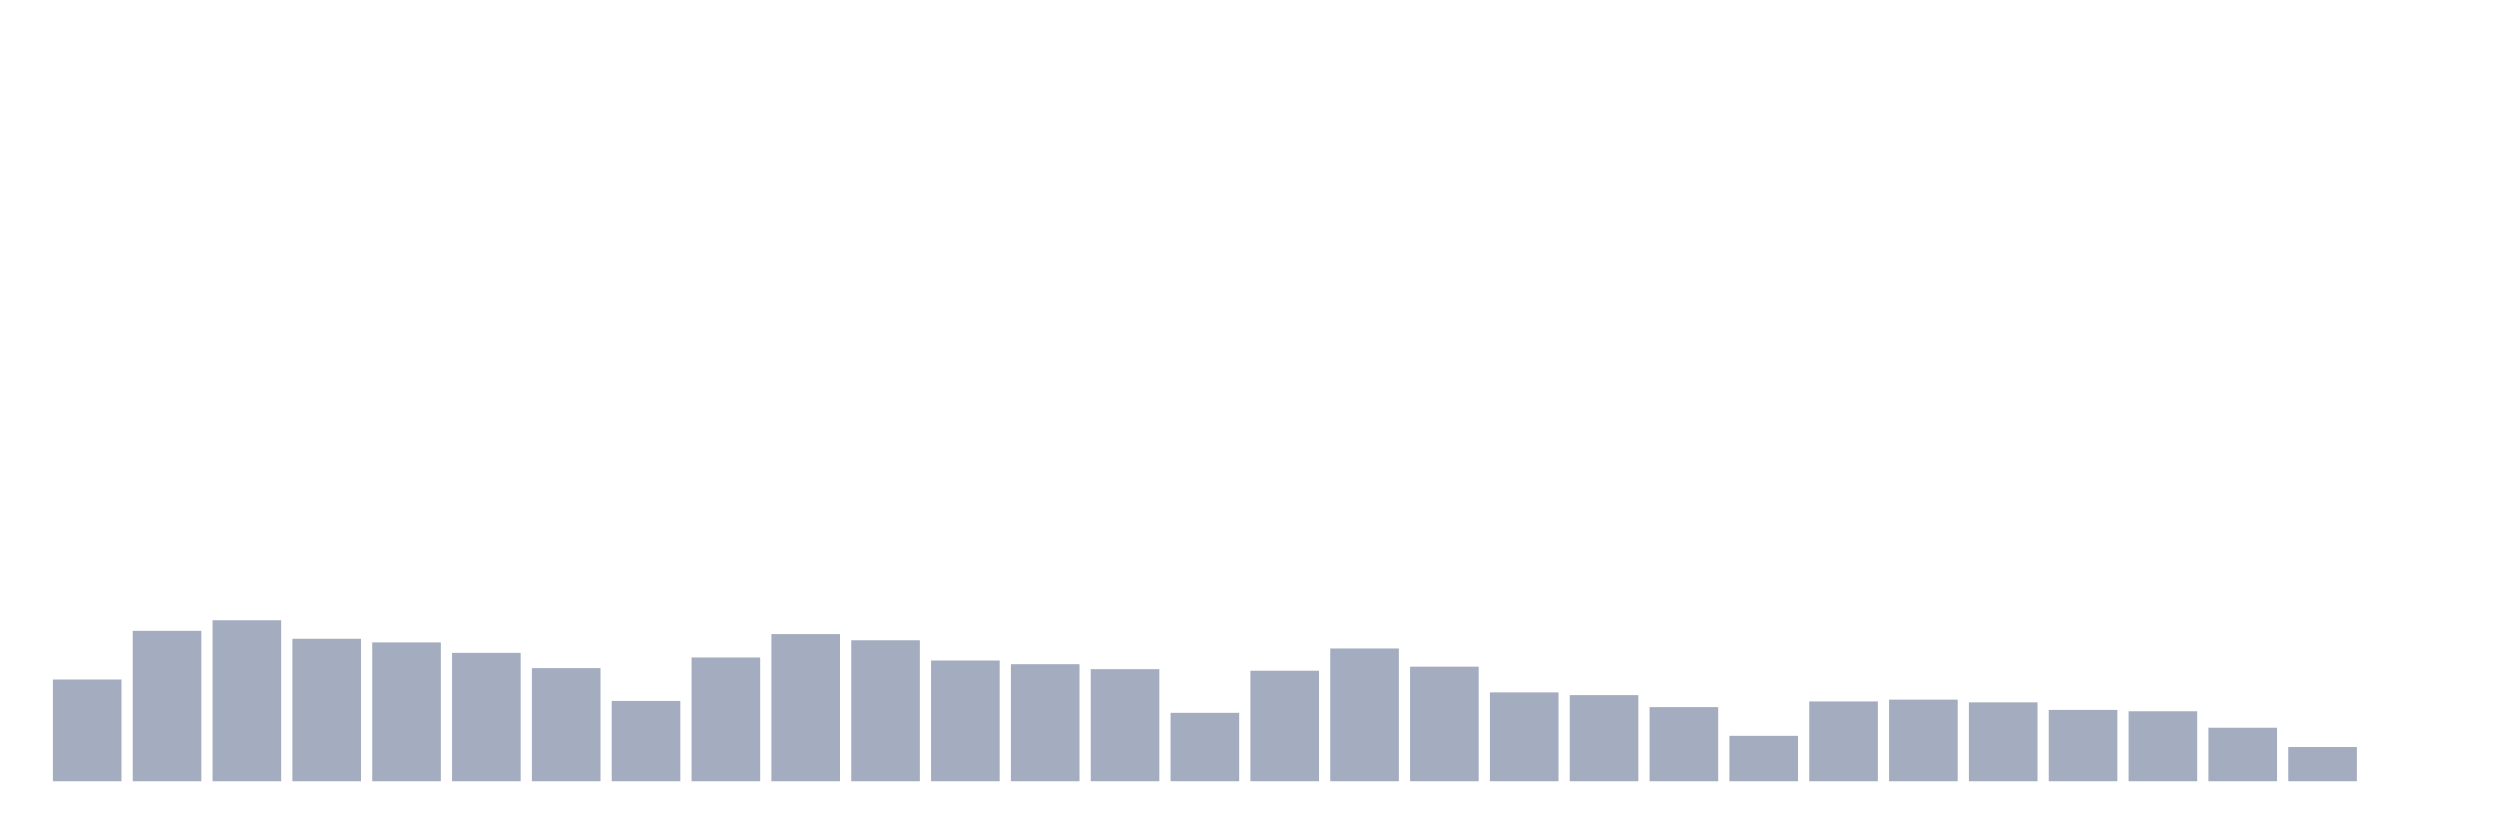<svg xmlns="http://www.w3.org/2000/svg" viewBox="0 0 480 160"><g transform="translate(10,10)"><rect class="bar" x="0.153" width="13.175" y="120.463" height="19.537" fill="rgb(164,173,192)"></rect><rect class="bar" x="15.482" width="13.175" y="111.119" height="28.881" fill="rgb(164,173,192)"></rect><rect class="bar" x="30.81" width="13.175" y="109.088" height="30.912" fill="rgb(164,173,192)"></rect><rect class="bar" x="46.138" width="13.175" y="112.644" height="27.356" fill="rgb(164,173,192)"></rect><rect class="bar" x="61.466" width="13.175" y="113.338" height="26.662" fill="rgb(164,173,192)"></rect><rect class="bar" x="76.794" width="13.175" y="115.349" height="24.651" fill="rgb(164,173,192)"></rect><rect class="bar" x="92.123" width="13.175" y="118.276" height="21.724" fill="rgb(164,173,192)"></rect><rect class="bar" x="107.451" width="13.175" y="124.576" height="15.424" fill="rgb(164,173,192)"></rect><rect class="bar" x="122.779" width="13.175" y="116.232" height="23.768" fill="rgb(164,173,192)"></rect><rect class="bar" x="138.107" width="13.175" y="111.742" height="28.258" fill="rgb(164,173,192)"></rect><rect class="bar" x="153.436" width="13.175" y="112.929" height="27.071" fill="rgb(164,173,192)"></rect><rect class="bar" x="168.764" width="13.175" y="116.816" height="23.184" fill="rgb(164,173,192)"></rect><rect class="bar" x="184.092" width="13.175" y="117.523" height="22.477" fill="rgb(164,173,192)"></rect><rect class="bar" x="199.42" width="13.175" y="118.477" height="21.523" fill="rgb(164,173,192)"></rect><rect class="bar" x="214.748" width="13.175" y="126.86" height="13.14" fill="rgb(164,173,192)"></rect><rect class="bar" x="230.077" width="13.175" y="118.775" height="21.225" fill="rgb(164,173,192)"></rect><rect class="bar" x="245.405" width="13.175" y="114.506" height="25.494" fill="rgb(164,173,192)"></rect><rect class="bar" x="260.733" width="13.175" y="117.997" height="22.003" fill="rgb(164,173,192)"></rect><rect class="bar" x="276.061" width="13.175" y="122.935" height="17.065" fill="rgb(164,173,192)"></rect><rect class="bar" x="291.39" width="13.175" y="123.46" height="16.54" fill="rgb(164,173,192)"></rect><rect class="bar" x="306.718" width="13.175" y="125.764" height="14.236" fill="rgb(164,173,192)"></rect><rect class="bar" x="322.046" width="13.175" y="131.279" height="8.721" fill="rgb(164,173,192)"></rect><rect class="bar" x="337.374" width="13.175" y="124.674" height="15.326" fill="rgb(164,173,192)"></rect><rect class="bar" x="352.702" width="13.175" y="124.33" height="15.67" fill="rgb(164,173,192)"></rect><rect class="bar" x="368.031" width="13.175" y="124.849" height="15.151" fill="rgb(164,173,192)"></rect><rect class="bar" x="383.359" width="13.175" y="126.302" height="13.698" fill="rgb(164,173,192)"></rect><rect class="bar" x="398.687" width="13.175" y="126.562" height="13.438" fill="rgb(164,173,192)"></rect><rect class="bar" x="414.015" width="13.175" y="129.722" height="10.278" fill="rgb(164,173,192)"></rect><rect class="bar" x="429.344" width="13.175" y="133.427" height="6.573" fill="rgb(164,173,192)"></rect><rect class="bar" x="444.672" width="13.175" y="140" height="0" fill="rgb(164,173,192)"></rect></g></svg>